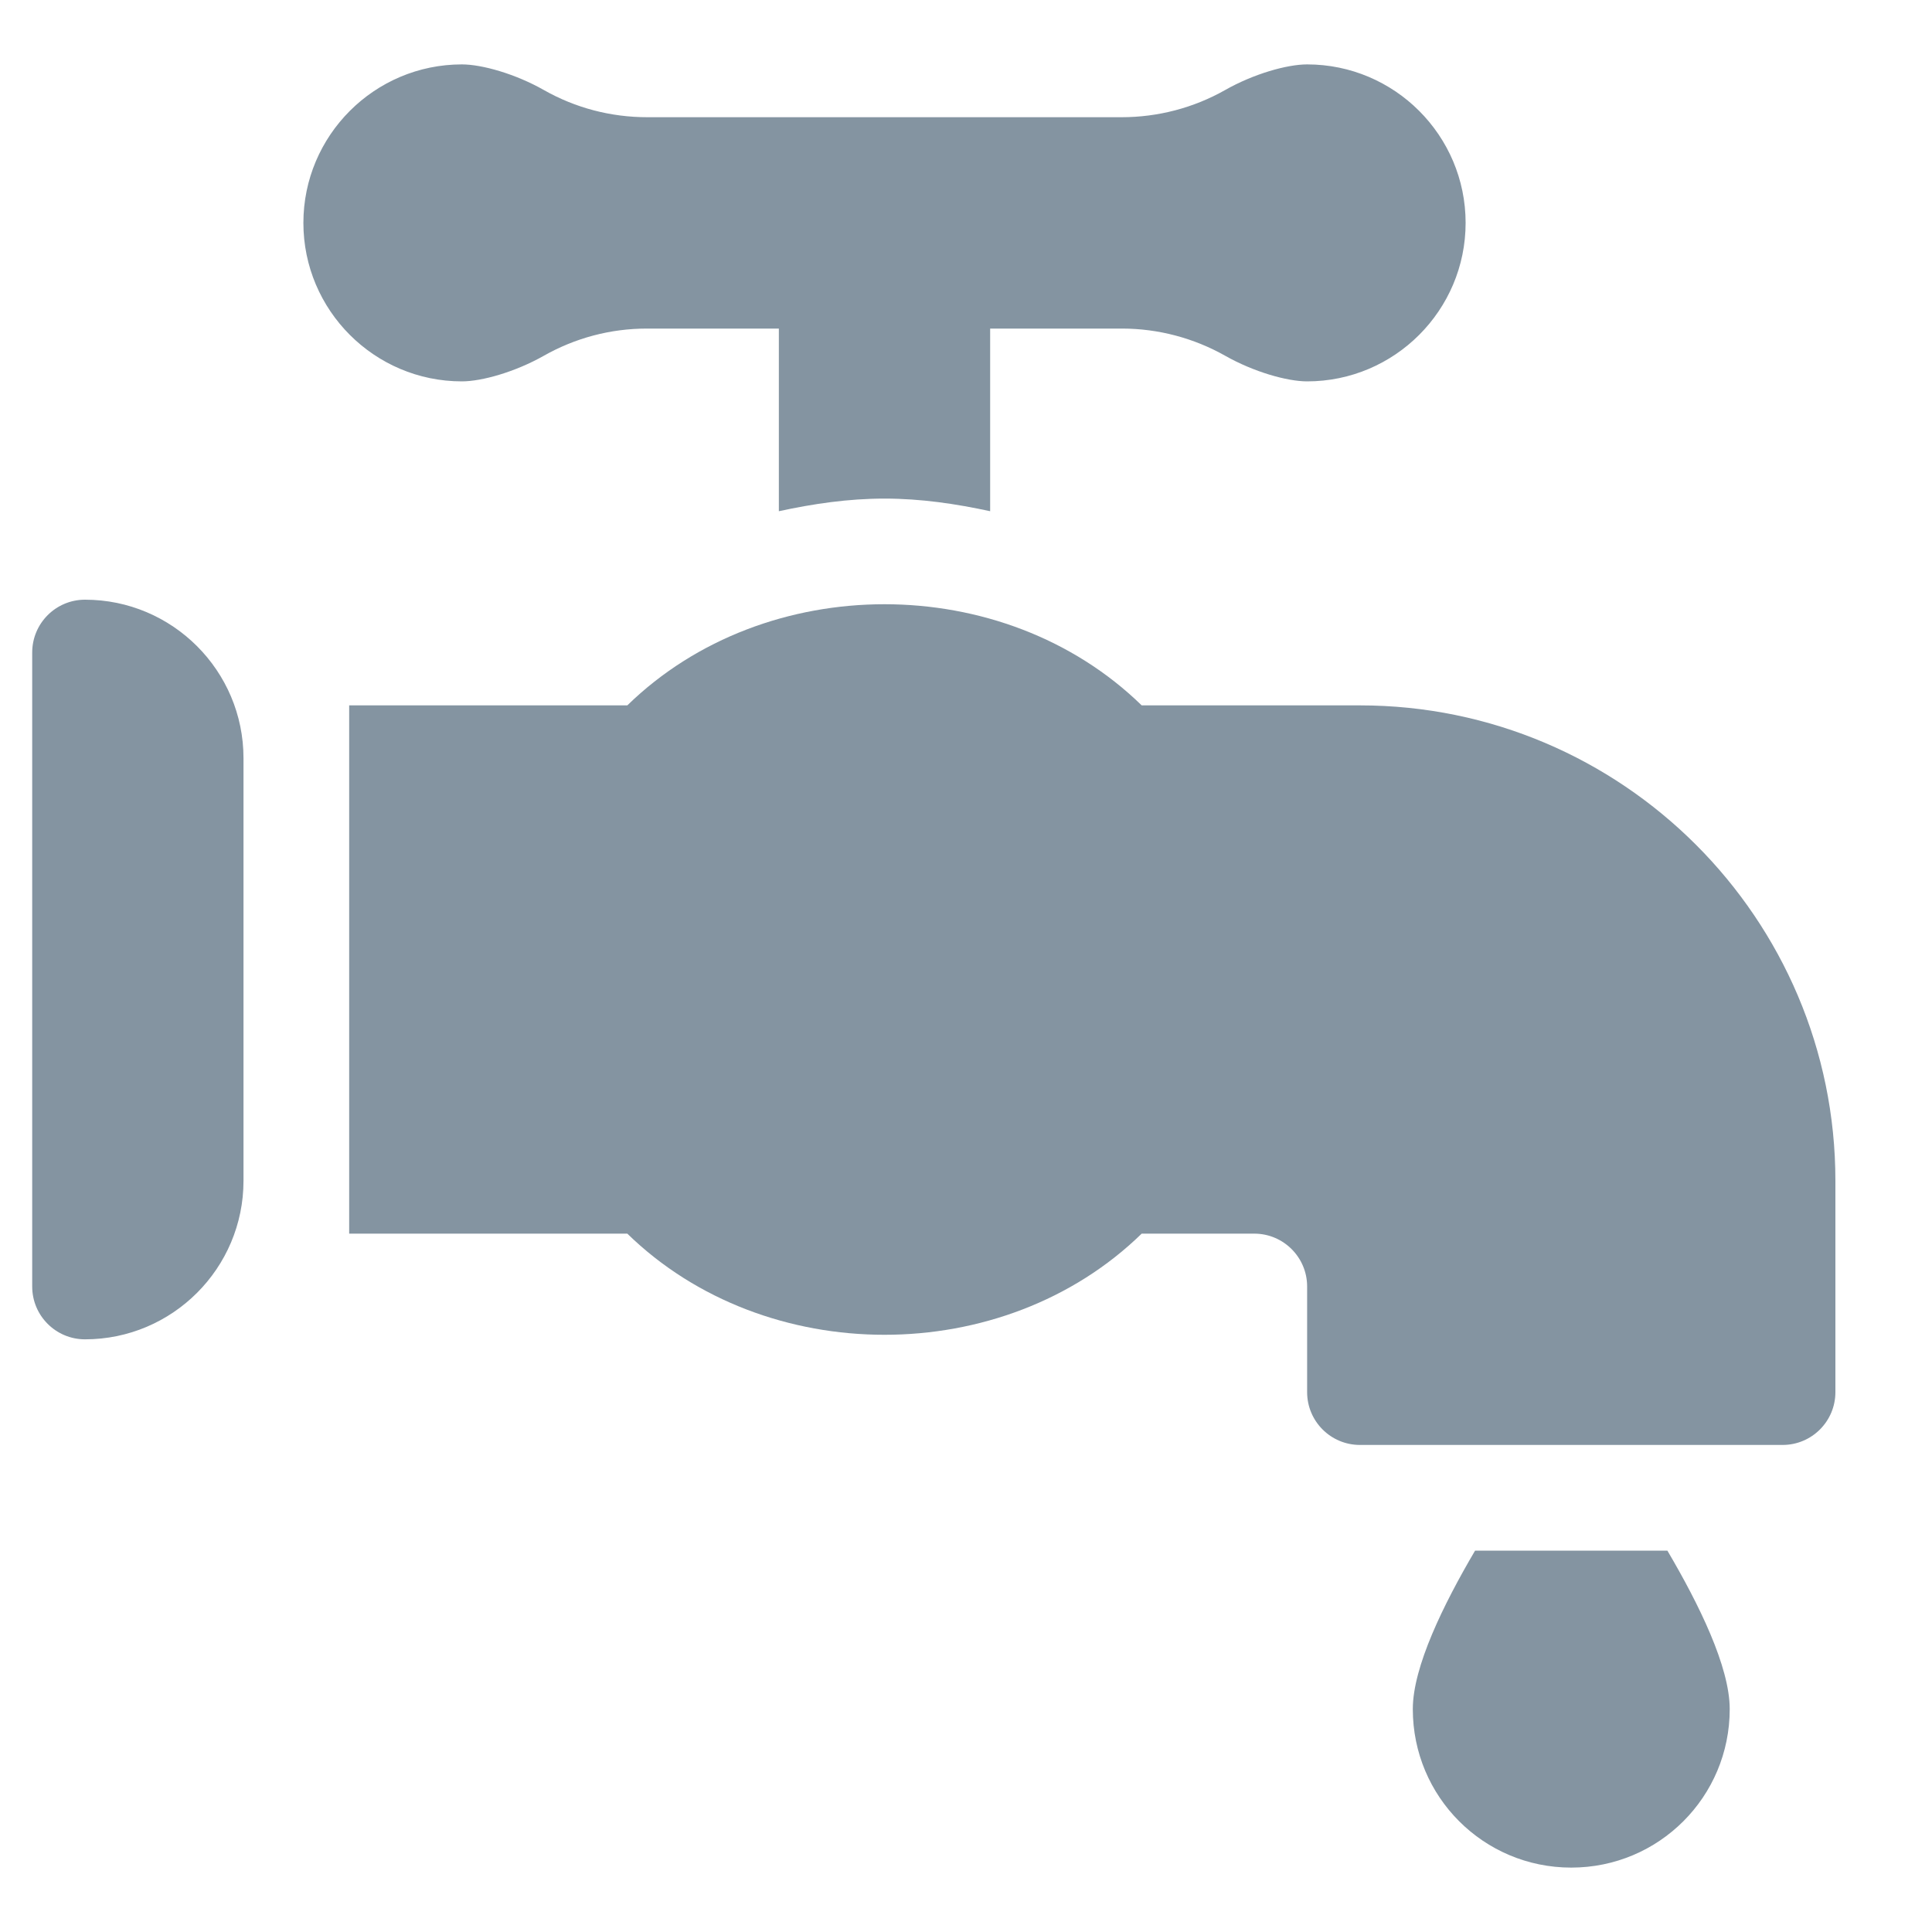 <svg width="30" height="30" viewBox="0 0 30 30" fill="none" xmlns="http://www.w3.org/2000/svg">
<path d="M1.32 9.312C0.867 9.312 0.5 9.679 0.5 10.133V19.977C0.5 20.43 0.867 20.797 1.32 20.797C2.677 20.797 3.781 19.693 3.781 18.336V11.773C3.781 10.416 2.677 9.312 1.32 9.312Z" fill="#8494A1"/>
<path d="M25.891 24.078H22.905C22.413 24.915 21.938 25.883 21.938 26.539C21.938 27.901 23.037 29 24.398 29C25.76 29 26.859 27.901 26.859 26.539C26.859 25.883 26.384 24.915 25.891 24.078Z" fill="#8494A1"/>
<path d="M21.117 10.953H17.728C15.581 8.859 11.888 8.859 9.741 10.953H5.422V19.156H9.741C11.888 21.25 15.581 21.25 17.728 19.156H19.477C19.929 19.156 20.297 19.524 20.297 19.976V21.617C20.297 22.07 20.664 22.437 21.117 22.437H27.68C28.133 22.437 28.5 22.07 28.5 21.617V18.336C28.5 14.264 25.188 10.953 21.117 10.953Z" fill="#8494A1"/>
<path d="M20.297 1C19.985 1 19.466 1.147 19.024 1.398C18.535 1.675 17.98 1.82 17.418 1.82H10.051C9.485 1.82 8.937 1.677 8.445 1.398C8.003 1.147 7.484 1 7.172 1C5.815 1 4.711 2.104 4.711 3.461C4.711 4.818 5.815 5.922 7.172 5.922C7.483 5.922 8.001 5.775 8.443 5.525C8.934 5.247 9.481 5.102 10.045 5.102H12.094V7.938C12.626 7.823 13.171 7.742 13.734 7.742C14.298 7.742 14.843 7.823 15.375 7.938V5.102H17.423C17.984 5.102 18.538 5.249 19.026 5.525C19.468 5.775 19.986 5.922 20.297 5.922C21.654 5.922 22.758 4.818 22.758 3.461C22.758 2.104 21.654 1 20.297 1Z" fill="#8494A1"/>
</svg>
